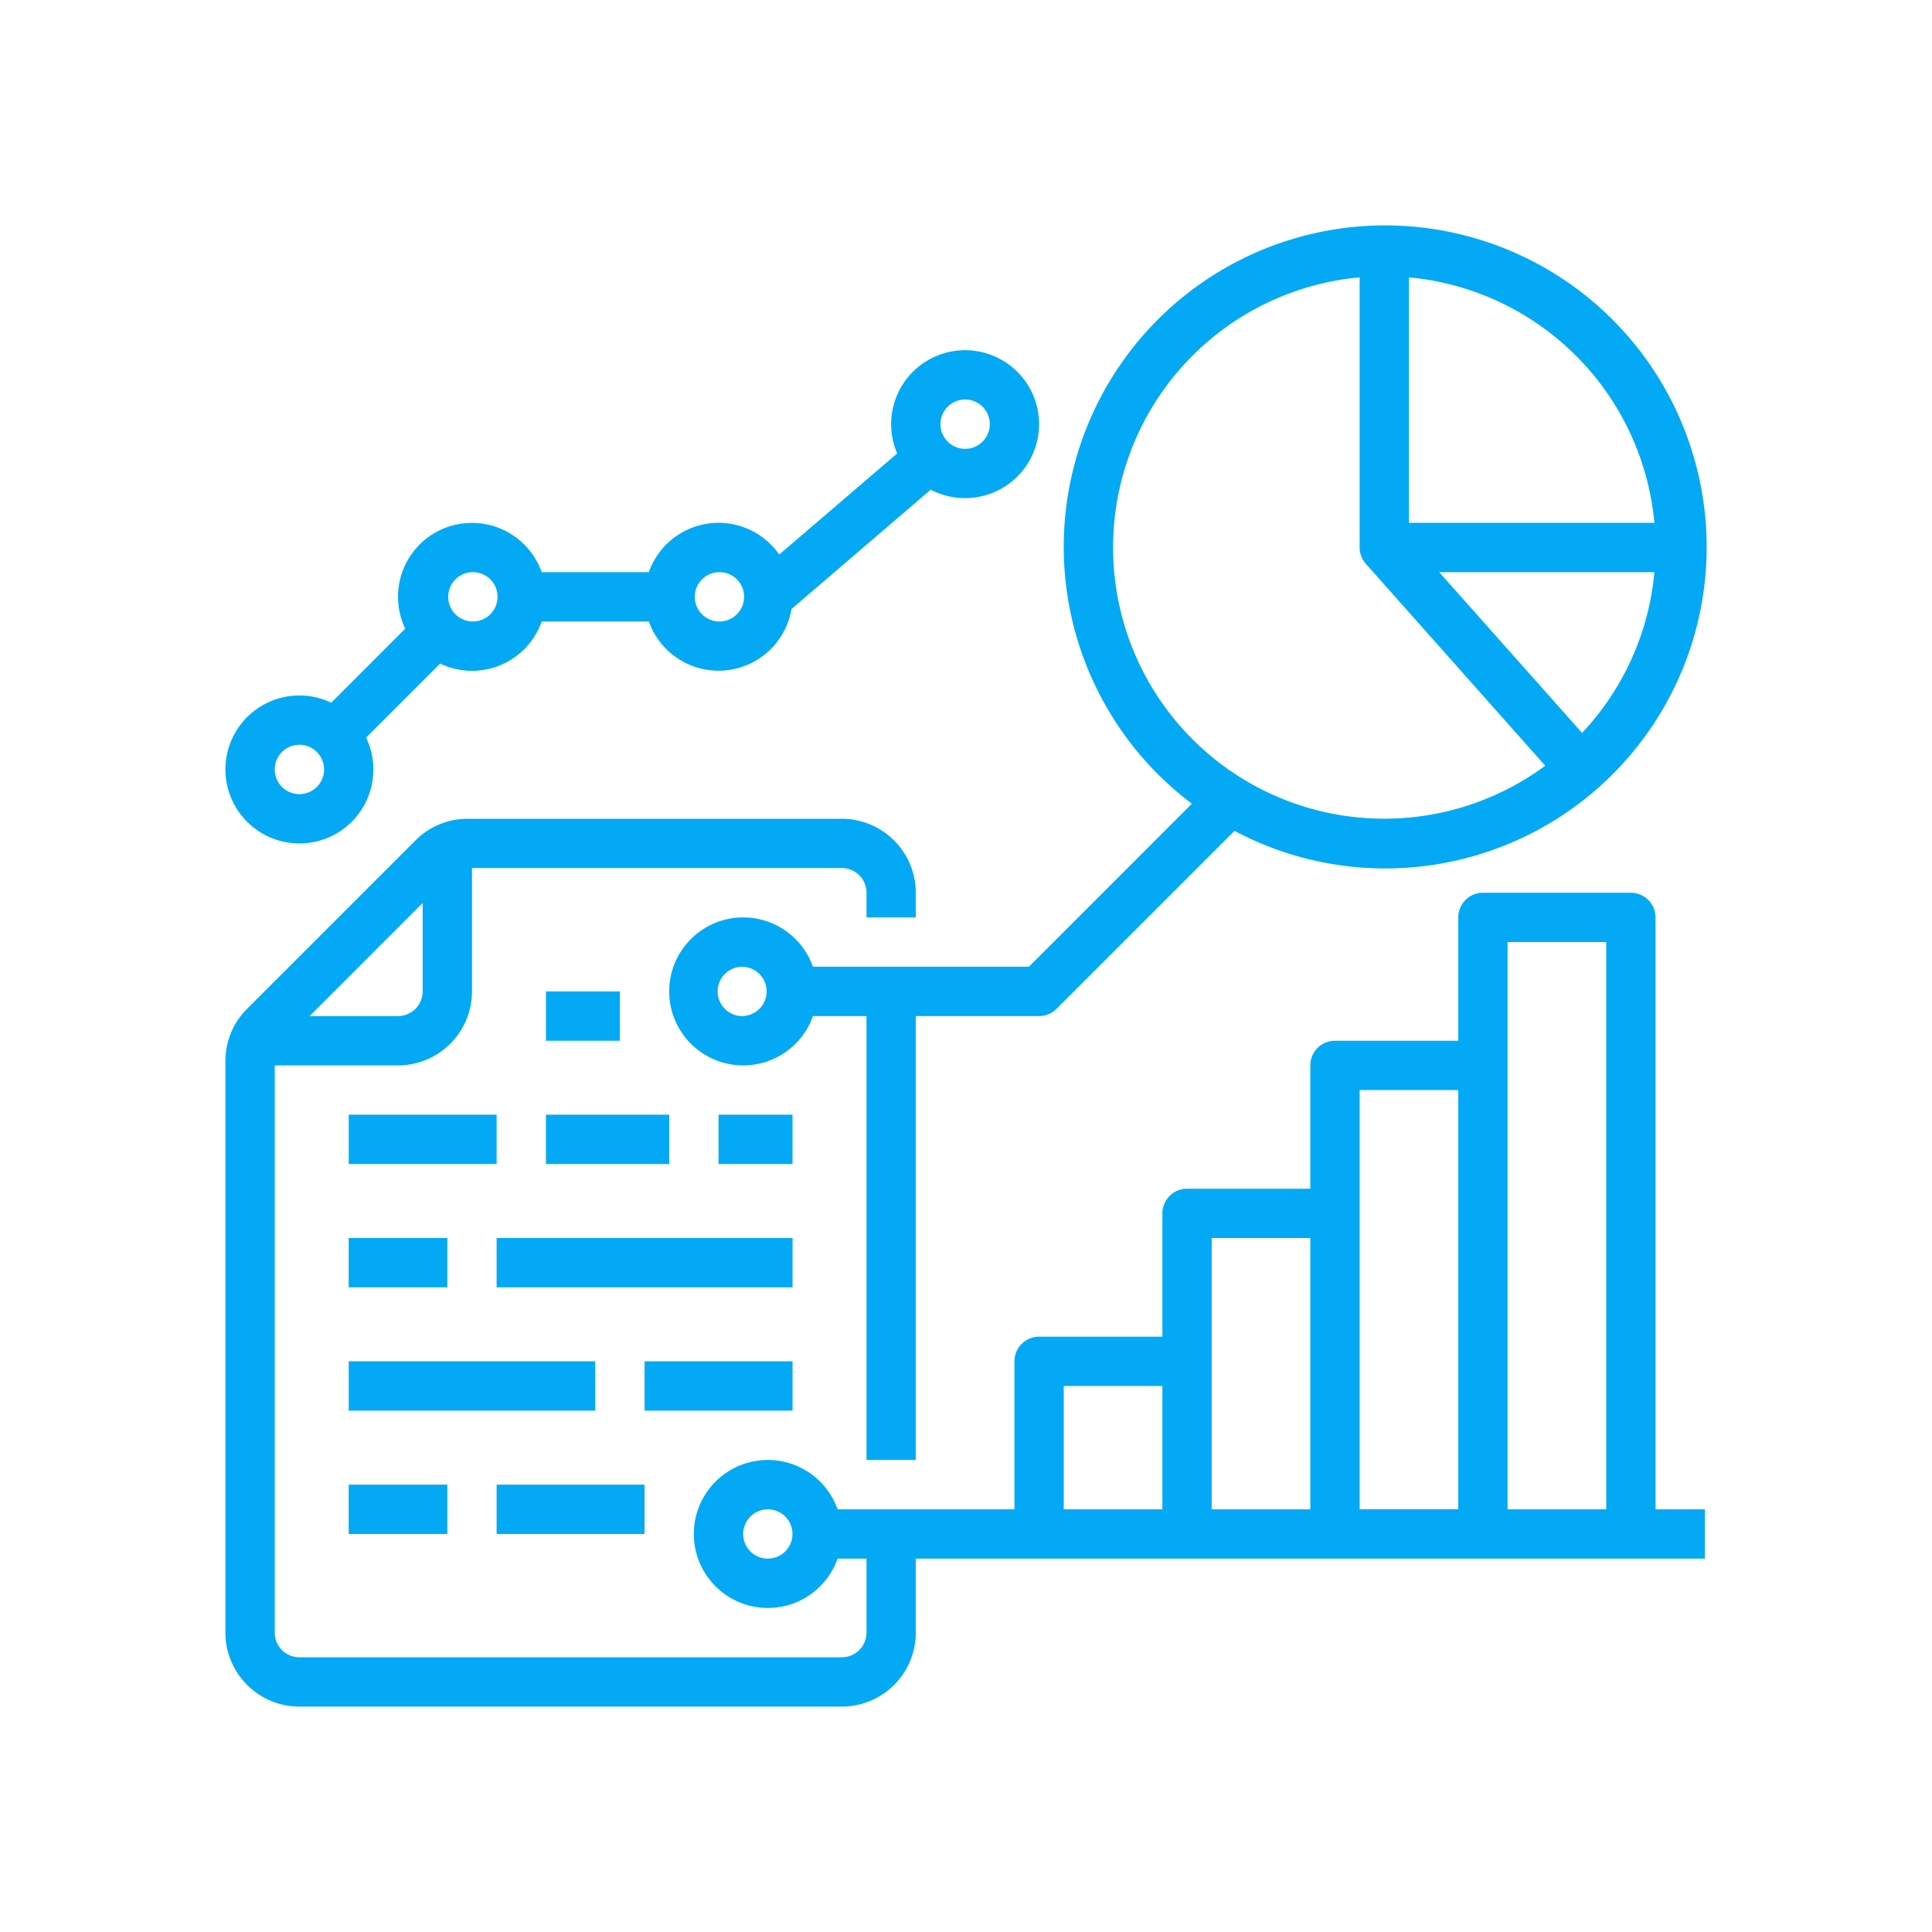 <svg width="60" height="60" fill="none" xmlns="http://www.w3.org/2000/svg"><path d="M16.955 30.789h2.297v1.532h-2.297v-1.532ZM22.315 34.618h2.297v1.532h-2.297v-1.532ZM16.955 34.618h3.829v1.532h-3.83v-1.532ZM10.829 34.618h4.594v1.532H10.83v-1.532ZM15.423 38.448h9.19v1.532h-9.19v-1.532ZM10.829 38.448h3.063v1.532h-3.063v-1.532ZM20.018 42.277h4.595v1.532h-4.595v-1.532ZM10.829 42.277h7.657v1.532H10.83v-1.532ZM15.423 46.107h4.595v1.532h-4.595v-1.532ZM10.829 46.107h3.063v1.532h-3.063v-1.532Z" fill="#03A9F4"/><path d="M51.414 28.491a.766.766 0 0 0-.766-.766h-4.594a.766.766 0 0 0-.766.766v3.83h-3.829a.766.766 0 0 0-.766.766v3.83h-3.828a.766.766 0 0 0-.766.765v3.83H32.27a.766.766 0 0 0-.766.765v4.596h-5.492a2.298 2.298 0 1 0 0 1.532h.898v2.297a.767.767 0 0 1-.766.766H9.297a.766.766 0 0 1-.765-.766V33.087h3.828a2.3 2.3 0 0 0 2.298-2.298v-3.83h11.486a.766.766 0 0 1 .766.766v.766h1.531v-.766a2.301 2.301 0 0 0-2.297-2.297H14.526a2.282 2.282 0 0 0-1.624.673l-5.23 5.23A2.283 2.283 0 0 0 7 32.954v17.747A2.3 2.3 0 0 0 9.297 53h16.847a2.3 2.3 0 0 0 2.297-2.298v-2.297h24.505v-1.532h-1.532V28.49Zm-38.288-.448v2.746a.767.767 0 0 1-.766.766H9.615l3.511-3.512Zm10.72 20.362a.765.765 0 1 1 0-1.531.765.765 0 0 1 0 1.53Zm9.19-5.362h3.063v3.83h-3.063v-3.83Zm4.594-4.595h3.063v8.425H37.63v-8.425Zm4.595-4.596h3.063v13.02h-3.063v-13.02Zm4.594 13.02V29.258h3.064v17.616h-3.064ZM9.297 26.194a2.296 2.296 0 0 0 2.073-3.288l2.298-2.298a2.294 2.294 0 0 0 3.155-1.308h3.327a2.297 2.297 0 0 0 4.43-.386l4.325-3.707a2.297 2.297 0 1 0-1.042-1.125l-3.663 3.14a2.296 2.296 0 0 0-4.05.547h-3.327a2.299 2.299 0 0 0-3.811-.838 2.299 2.299 0 0 0-.427 2.593l-2.298 2.299a2.297 2.297 0 1 0-.99 4.37Zm20.676-13.787a.766.766 0 1 1 0 1.532.766.766 0 0 1 0-1.532Zm-7.658 5.362a.766.766 0 1 1 0 1.531.766.766 0 0 1 0-1.531Zm-7.657 0a.766.766 0 1 1 0 1.531.766.766 0 0 1 0-1.531Zm-5.36 5.36a.766.766 0 1 1 0 1.533.766.766 0 0 1 0-1.532Z" fill="#03A9F4"/><path d="m37.014 24.96-5.061 5.063h-6.706a2.298 2.298 0 1 0 0 1.532h1.663V45.34h1.531V31.555h3.83c.202 0 .397-.08.54-.225l5.527-5.527a9.98 9.98 0 0 0 14.38-11.177 9.984 9.984 0 0 0-11.675-7.429 9.982 9.982 0 0 0-7.88 11.376 9.984 9.984 0 0 0 3.852 6.387Zm-13.933 6.595a.766.766 0 1 1 0-1.531.766.766 0 0 1 0 1.53Zm26.052-8.794-4.437-4.992h6.683a8.398 8.398 0 0 1-2.246 4.992Zm2.246-6.524h-7.622V8.613a8.436 8.436 0 0 1 7.622 7.624Zm-9.154-7.624v8.39c0 .187.069.368.194.508l5.57 6.269a8.42 8.42 0 0 1-12.872-3.786 8.424 8.424 0 0 1 7.108-11.381Z" fill="#03A9F4"/></svg>